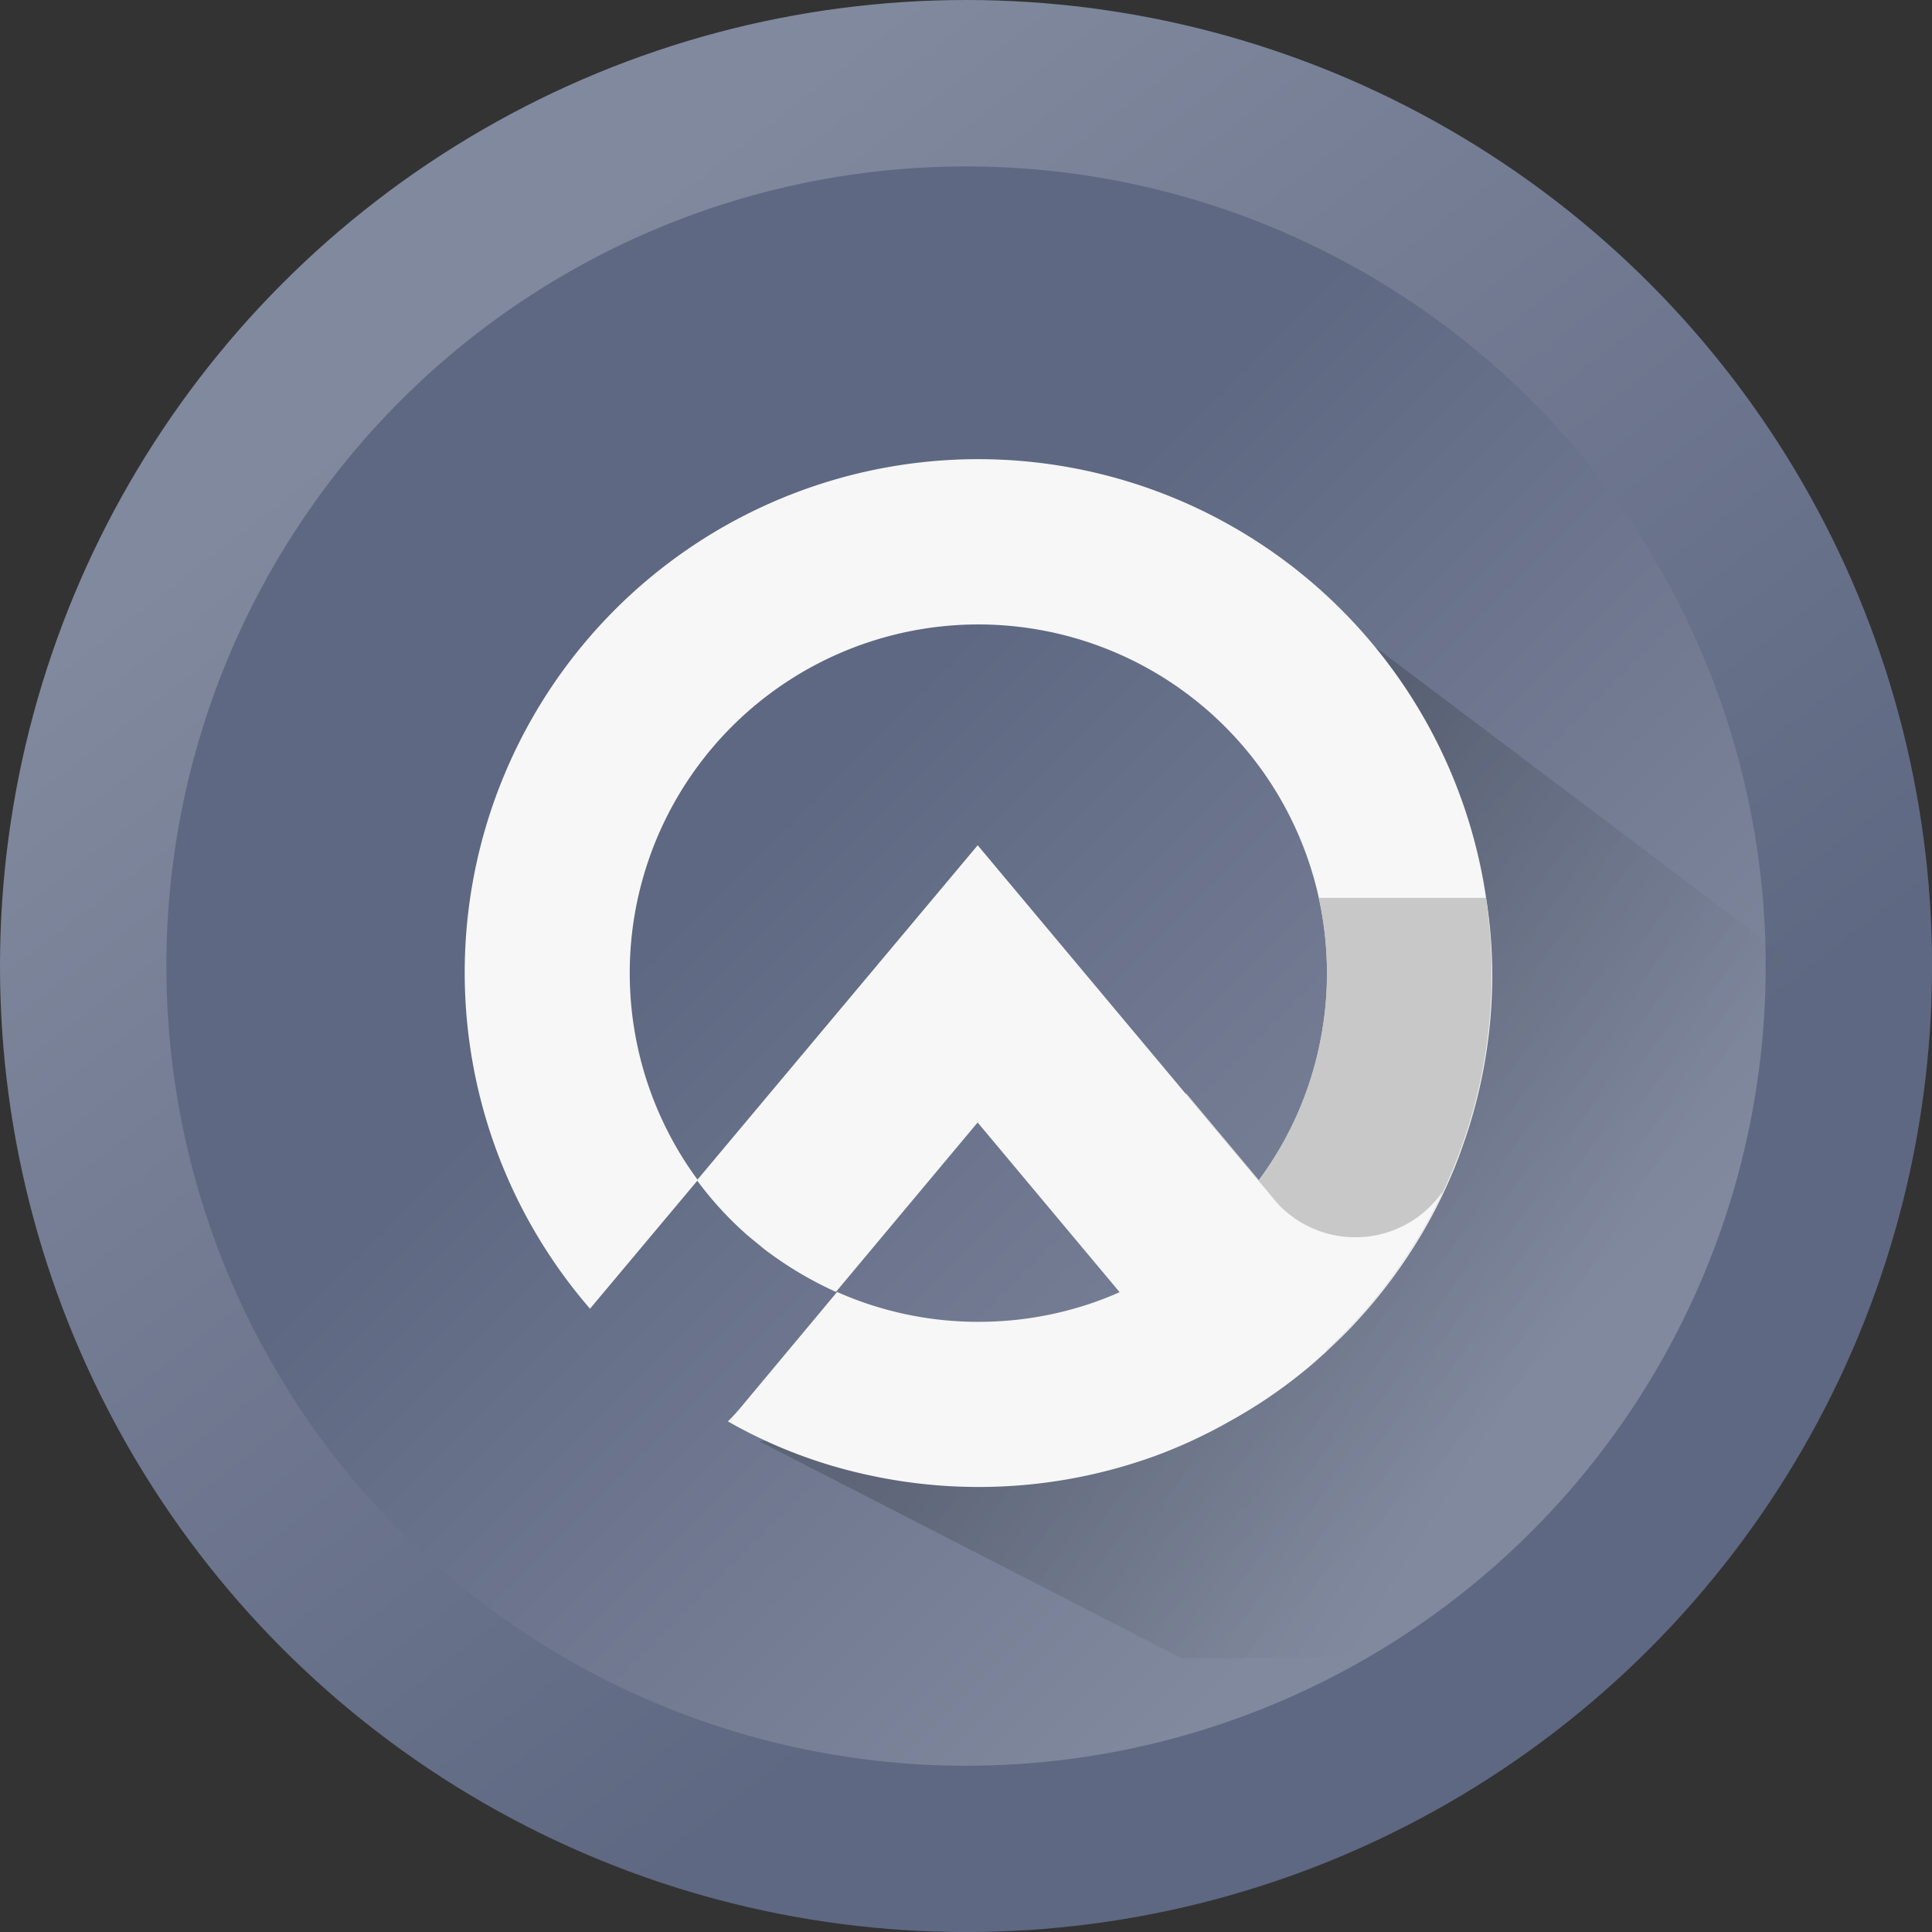 <svg xmlns="http://www.w3.org/2000/svg" xmlns:xlink="http://www.w3.org/1999/xlink" width="32.971" height="32.971" viewBox="0 0 32.971 32.971">
  <rect x="0" y="0" width="32.971" height="32.971" fill="#333333" stroke="none"/>
  <defs>
    <linearGradient id="linear-gradient" x1="0.241" y1="0.165" x2="0.761" y2="0.837" gradientUnits="objectBoundingBox">
      <stop offset="0.011" stop-color="#81899e"/>
      <stop offset="0.823" stop-color="#5e6882"/>
    </linearGradient>
    <linearGradient id="linear-gradient-2" x1="0.818" y1="0.818" x2="0.302" y2="0.302" xlink:href="#linear-gradient"/>
    <linearGradient id="linear-gradient-3" x1="0.38" y1="0.518" x2="0.812" y2="0.82" gradientUnits="objectBoundingBox">
      <stop offset="0"/>
      <stop offset="0.823" stop-opacity="0"/>
    </linearGradient>
    <linearGradient id="linear-gradient-4" x1="-29.656" y1="27.167" x2="-29.637" y2="27.205" gradientUnits="objectBoundingBox">
      <stop offset="0" stop-color="#c8c8c8"/>
      <stop offset="1" stop-color="#f7f7f7"/>
    </linearGradient>
  </defs>
  <g id="Group_634" data-name="Group 634" transform="translate(-169.812 -318.499)">
    <circle id="Ellipse_50" data-name="Ellipse 50" cx="16.486" cy="16.486" r="16.486" transform="translate(169.812 318.499)" fill="url(#linear-gradient)"/>
    <circle id="Ellipse_51" data-name="Ellipse 51" cx="13.647" cy="13.647" r="13.647" transform="translate(172.651 321.339)" fill="url(#linear-gradient-2)"/>
    <path id="Path_6455" data-name="Path 6455" d="M193.883,329.691l10.215,7.7-1.723,8.315s-1.119,2.635-1.264,2.744-5.2.83-5.2.83h-2.238l-7.207-3.7s4.03-.432,4.138-.387a20.384,20.384,0,0,0,2.744-.678c.181-.108,1.588-1.3,1.8-1.516a23.956,23.956,0,0,0,1.227-2.2,17.548,17.548,0,0,0,.686-2.6c0-.109.108-2.275.108-2.383s-2.058-3.465-2.058-3.465Z" transform="translate(-3.694 -2.482)" opacity="0.17" fill="url(#linear-gradient-3)"/>
    <g id="Group_28" data-name="Group 28" transform="translate(177.742 326.336)">
      <g id="Group_27" data-name="Group 27">
        <g id="Group_26" data-name="Group 26">
          <g id="Group_23" data-name="Group 23">
            <path id="Path_9" data-name="Path 9" d="M197.433,336.053a8.762,8.762,0,1,0-15.292,7.013l1.84-2.195a5.95,5.95,0,1,1,10.738-3.527,5.671,5.671,0,0,1-.08.967,5.873,5.873,0,0,1-1.053,2.521.3.3,0,0,1-.029.04,6,6,0,0,1-.836.918c-.075.066-.153.127-.226.191l-.078.06-.073.056-.032.024a6.106,6.106,0,0,1-1.124.659,5.6,5.6,0,0,1-.711.263,5.963,5.963,0,0,1-1.708.247h0a5.922,5.922,0,0,1-1.7-.247,5.656,5.656,0,0,1-.711-.263l-1.669,2c-.062.073-.127.142-.195.209a8.387,8.387,0,0,0,2.326.9,8.816,8.816,0,0,0,4.983-.317,8.556,8.556,0,0,0,1.253-.584,8.409,8.409,0,0,0,1.3-.883.011.011,0,0,1,.009-.006c.092-.078.183-.156.271-.237.03-.026.058-.051.086-.079.118-.111.233-.22.345-.334s.228-.244.34-.37a8.817,8.817,0,0,0,.806-1.089,8.362,8.362,0,0,0,.486-.886c.026-.054.051-.11.075-.163.09-.2.172-.4.244-.608a8.708,8.708,0,0,0,.521-2.981A8.46,8.46,0,0,0,197.433,336.053Z" transform="translate(-180.002 -328.569)" fill="#f7f7f7"/>
          </g>
          <g id="Group_24" data-name="Group 24" transform="translate(12.311 7.485)">
            <path id="Path_10" data-name="Path 10" d="M201.037,339.477a8.734,8.734,0,0,1-.521,2.981c-.072.206-.156.407-.244.607-.024.054-.049.11-.075.163a8.35,8.35,0,0,1-.486.885,8.823,8.823,0,0,1-.806,1.09c-.11.124-.223.249-.34.37s-.226.226-.345.334h-2.4v-4.388l1.245,1.486a.236.236,0,0,0,.028-.04,5.71,5.71,0,0,0,.549-.918,5.967,5.967,0,0,0,.444-3.859h2.854A8.708,8.708,0,0,1,201.037,339.477Z" transform="translate(-195.822 -338.188)" fill="url(#linear-gradient-4)"/>
          </g>
          <g id="Group_25" data-name="Group 25" transform="translate(3.97 6.586)">
            <path id="Path_11" data-name="Path 11" d="M197.815,342.97a8.35,8.35,0,0,1-.486.885,8.737,8.737,0,0,1-.805,1.09c-.111.125-.224.25-.341.37s-.226.226-.345.333-.237.213-.36.314l-.009.006a8.375,8.375,0,0,1-1.3.883c-.067-.066-.129-.133-.19-.2l-1.672-1.995-2.419-2.891-2.418,2.891a6.258,6.258,0,0,1-1.16-.682c-.051-.037-.1-.077-.146-.116-.078-.065-.156-.125-.229-.19a5.889,5.889,0,0,1-.837-.917l4.791-5.717,3.543,4.233,1.245,1.486.195.232.009.013.135.16h0a1.816,1.816,0,0,0,2.79-.187Z" transform="translate(-185.104 -337.032)" fill="#f7f7f7"/>
          </g>
        </g>
      </g>
    </g>
  </g>
</svg>
